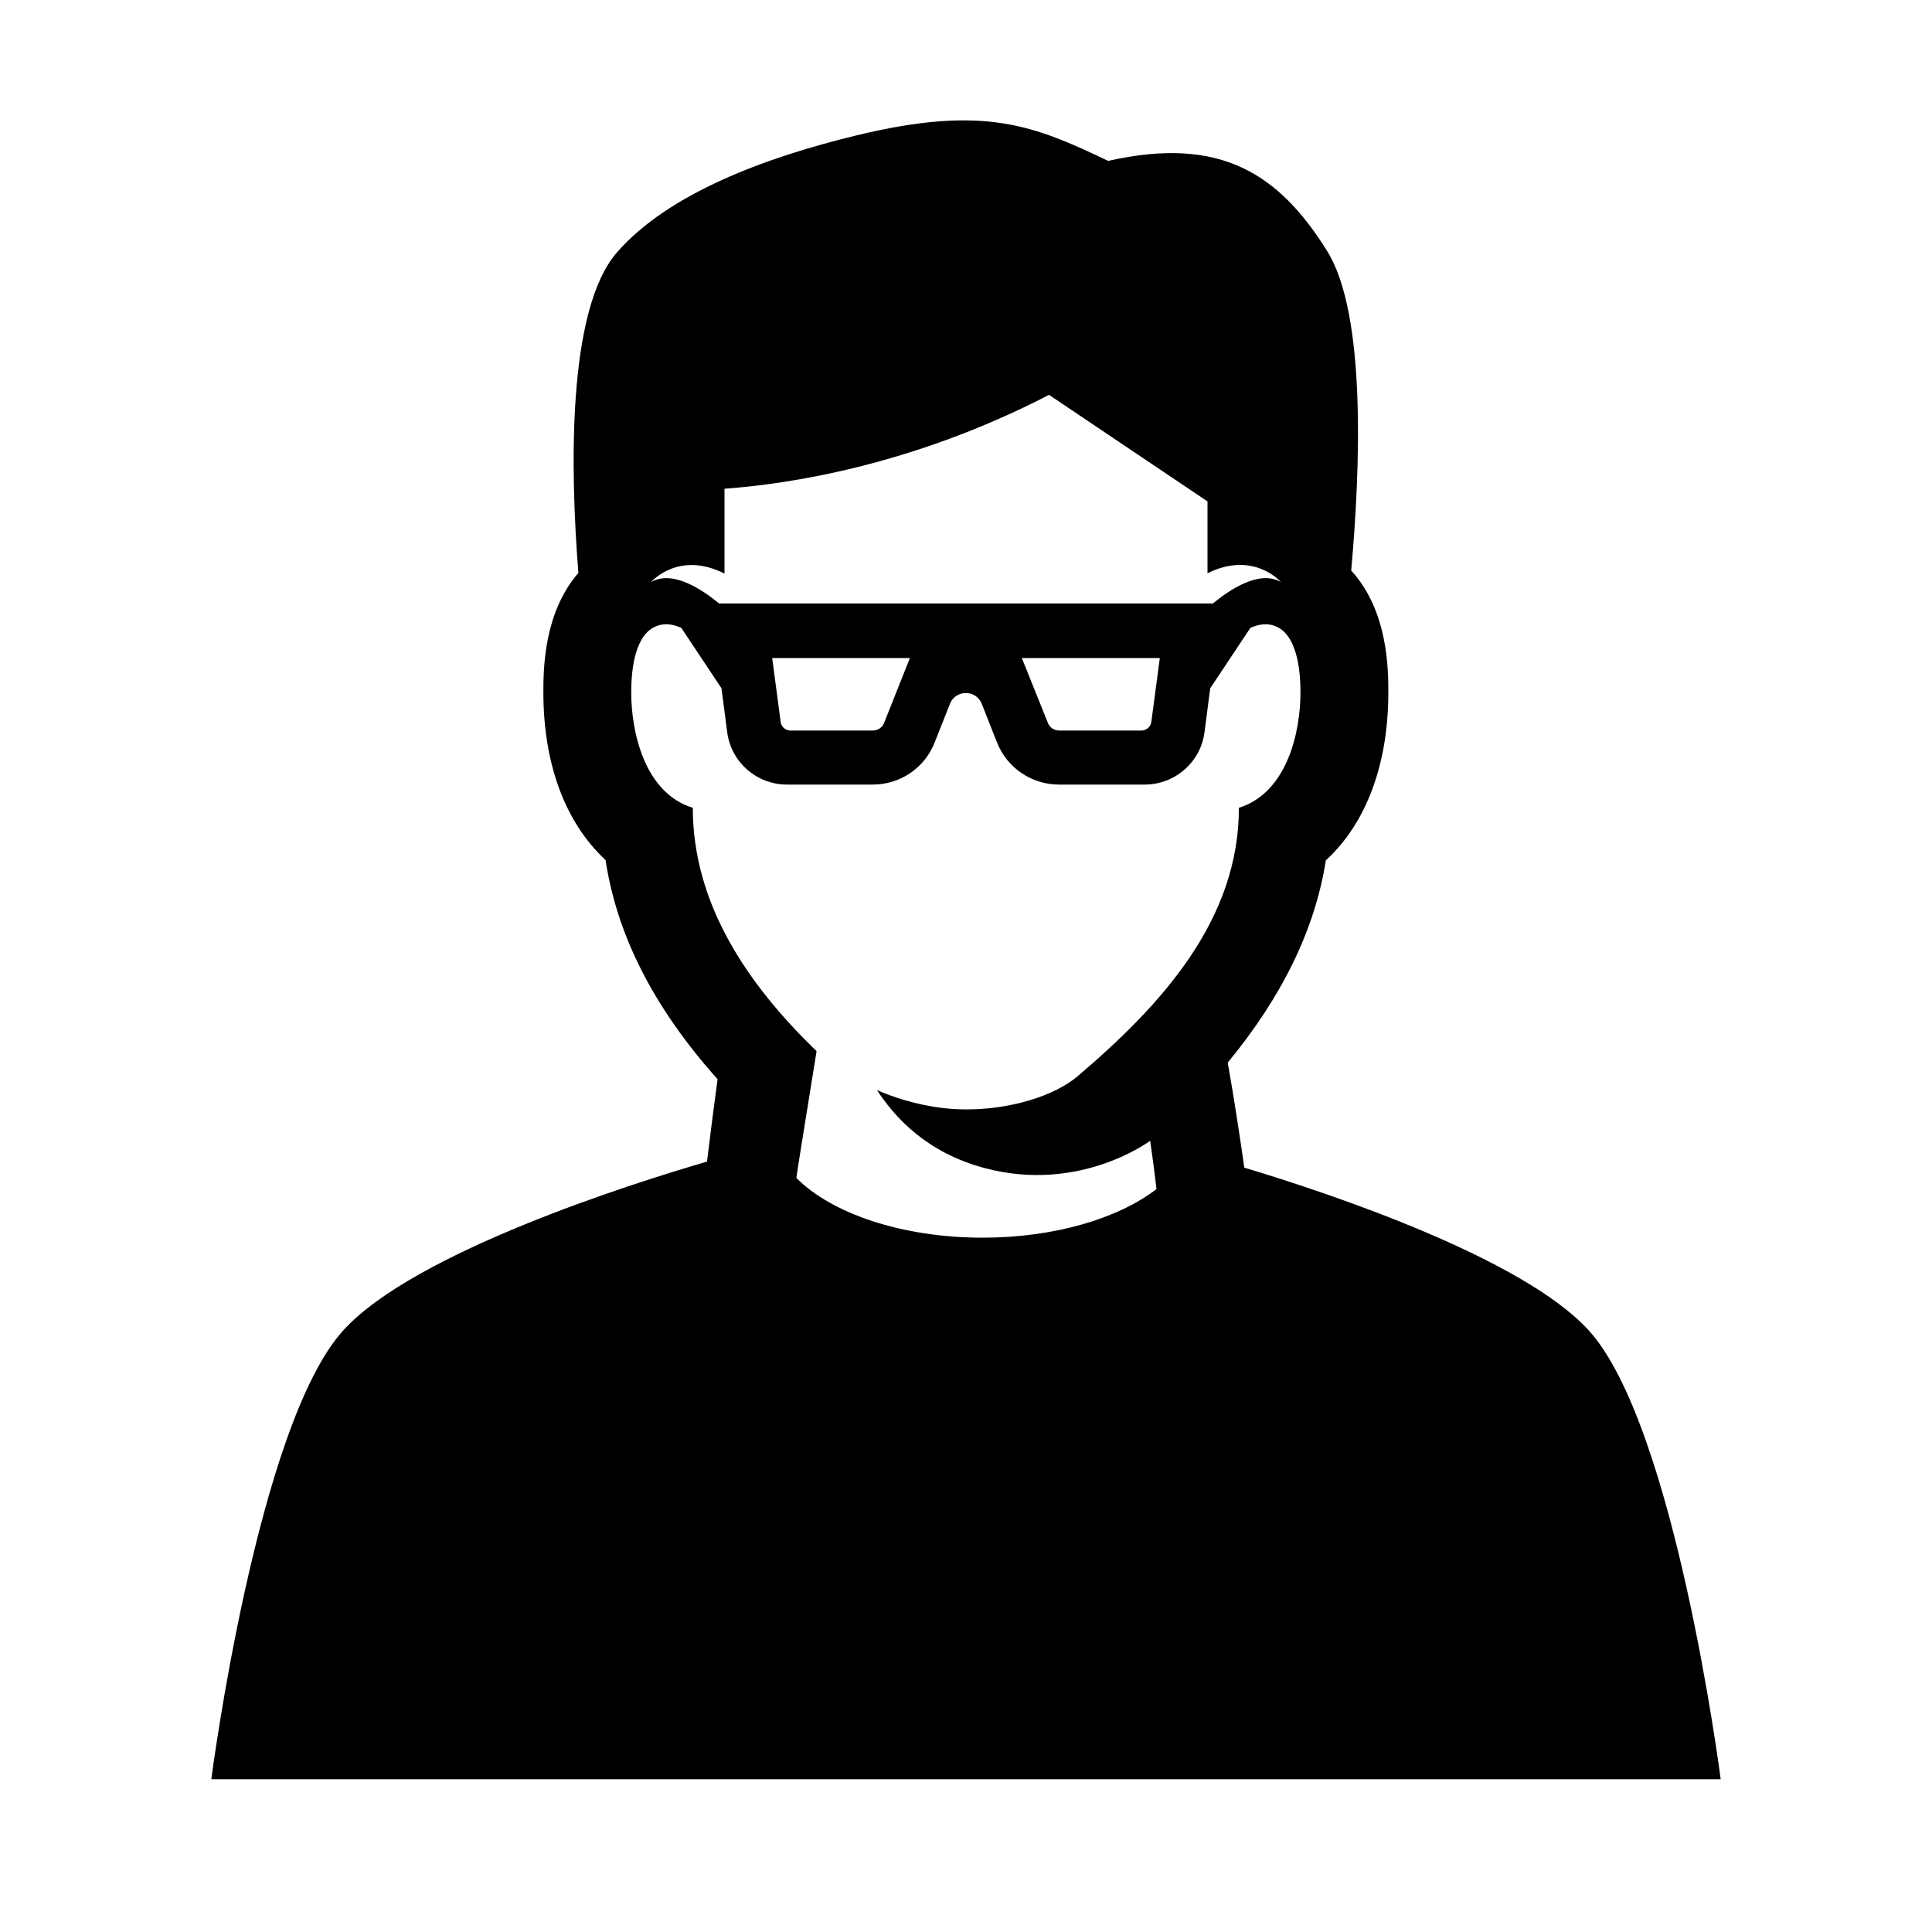 <?xml version="1.0" encoding="UTF-8"?><svg id="Laag_1" xmlns="http://www.w3.org/2000/svg" xmlns:xlink="http://www.w3.org/1999/xlink" viewBox="0 0 64 64"><defs><style>.cls-1{fill:none;}.cls-2{clip-path:url(#clippath);}.cls-3{clip-path:url(#clippath-1);}</style><clipPath id="clippath"><rect class="cls-1" width="64" height="64"/></clipPath><clipPath id="clippath-1"><rect class="cls-1" width="64" height="64"/></clipPath></defs><g class="cls-2"><g class="cls-3"><path d="M52.61,44.05c-2.18-2.37-8.46-4.49-11.39-5.37-.16-1.12-.36-2.41-.55-3.48,1.79-2.17,2.89-4.4,3.25-6.7,1.33-1.22,2.07-3.17,2.07-5.56,0-.74,0-2.7-1.23-4.04,.3-3.34,.51-8.5-.8-10.59-1.6-2.56-3.54-3.82-7.25-2.98-2.44-1.16-4.09-1.88-8.36-.84-2.97,.72-6.21,1.91-7.92,3.88-1.65,1.91-1.54,7.22-1.27,10.61-1.16,1.33-1.16,3.23-1.16,3.96,0,2.39,.74,4.33,2.06,5.55,.38,2.51,1.61,4.91,3.71,7.26-.11,.81-.23,1.75-.35,2.73-2.51,.73-9.67,3-12.03,5.57-2.87,3.12-4.39,14.89-4.39,14.89H57s-1.51-11.77-4.39-14.89M24,19v-2.81c2.07-.15,6.19-.75,10.75-3.11l5.25,3.53v2.38c1.53-.76,2.43,.29,2.43,.29-.73-.42-1.74,.29-2.25,.71H23.82c-.51-.42-1.52-1.13-2.25-.71,0,0,.9-1.05,2.43-.28m14.42,2.8l-.28,2.11c-.02,.17-.17,.29-.33,.29h-2.72c-.17,0-.32-.1-.38-.26l-.86-2.14h4.57Zm-8.28,0l-.85,2.14c-.06,.16-.21,.26-.38,.26h-2.72c-.17,0-.31-.12-.33-.29l-.28-2.11h4.57Zm2.42,19.2c-2.68,0-5.01-.8-6.18-1.98,.07-.5,.17-1.07,.67-4.2-2.28-2.2-4.1-4.87-4.1-8.06-1.62-.5-2.04-2.55-2.04-3.82s.32-1.96,.77-2.17c.33-.16,.65-.08,.89,.03l1.33,2,.19,1.46c.13,.99,.98,1.73,1.98,1.73h2.84c.91,0,1.72-.55,2.05-1.39l.51-1.29c.19-.47,.86-.47,1.05,0l.51,1.29c.33,.84,1.15,1.39,2.05,1.39h2.84c1,0,1.85-.74,1.98-1.73l.19-1.46,1.33-2c.24-.11,.56-.19,.89-.03,.45,.21,.77,.9,.77,2.17s-.42,3.31-2.04,3.82c0,3.7-2.53,6.5-5.34,8.89-.78,.66-2.25,1.11-3.72,1.1-1.06,0-2.13-.29-2.93-.64,.61,.93,1.66,2.08,3.59,2.59,3.15,.83,5.46-.91,5.46-.91,0,0,.13,.88,.21,1.6-1.26,.97-3.37,1.61-5.77,1.61"/></g></g></svg>